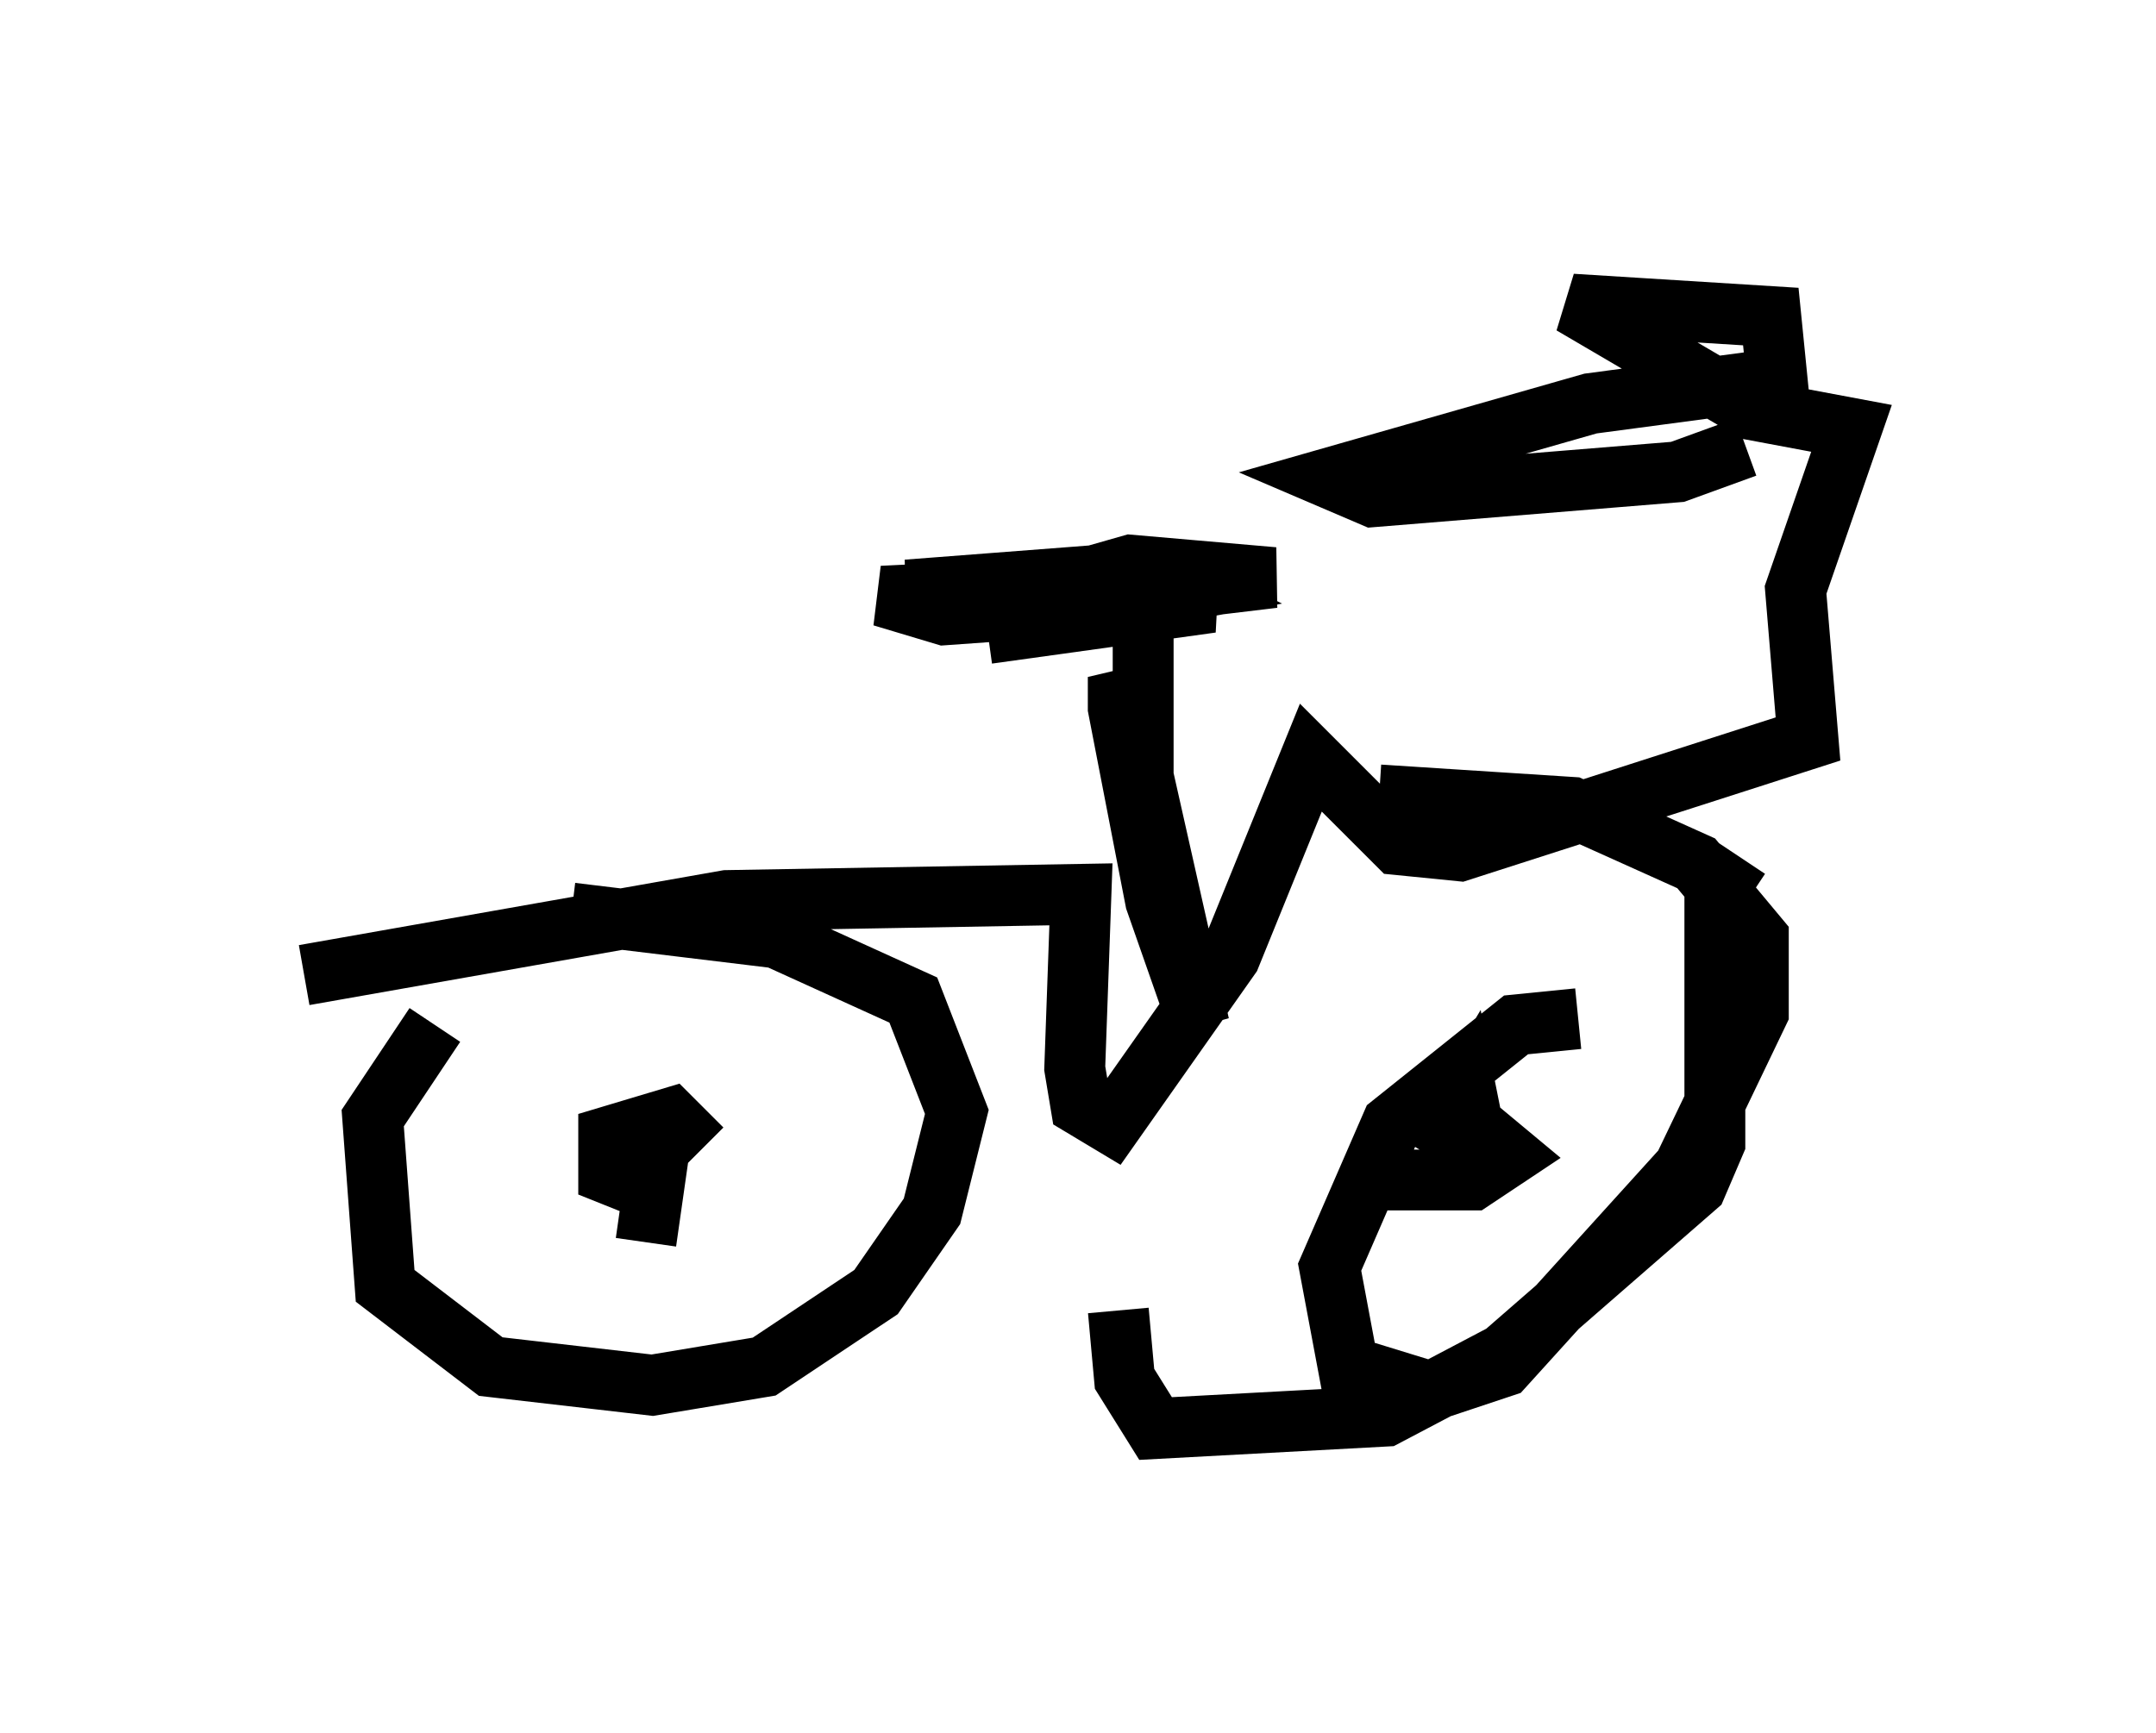 <?xml version="1.0" encoding="utf-8" ?>
<svg baseProfile="full" height="28.477" version="1.1" width="35.419" xmlns="http://www.w3.org/2000/svg" xmlns:ev="http://www.w3.org/2001/xml-events" xmlns:xlink="http://www.w3.org/1999/xlink"><defs /><rect fill="white" height="28.477" width="35.419" x="0" y="0" /><path d="M10.615, 16.229 m-3.471, 0.613 l-1.021, 1.531 0.204, 2.756 l1.735, 1.327 2.654, 0.306 l1.838, -0.306 1.838, -1.225 l0.919, -1.327 0.408, -1.633 l-0.715, -1.838 -2.246, -1.021 l-3.369, -0.408 m16.538, 1.735 l-1.021, 0.102 -2.042, 1.633 l-1.021, 2.348 0.306, 1.633 l1.327, 0.408 1.225, -0.408 l2.96, -3.267 1.225, -2.552 l0.0, -1.225 -1.021, -1.225 l-2.042, -0.919 -3.165, -0.204 m-17.661, 2.96 l6.942, -1.225 5.819, -0.102 l-0.102, 2.858 0.102, 0.613 l0.51, 0.306 1.94, -2.756 l1.327, -3.267 1.429, 1.429 l1.021, 0.102 5.717, -1.838 l-0.204, -2.45 0.919, -2.654 l-1.633, -0.306 -2.96, -1.735 l3.267, 0.204 0.102, 1.021 l-3.063, 0.408 -4.288, 1.225 l0.715, 0.306 5.002, -0.408 l1.123, -0.408 m-12.454, 3.063 l3.675, -0.51 -1.225, -0.306 l-4.185, 0.204 1.021, 0.306 l2.858, -0.204 1.123, -0.204 l-0.613, -0.306 -3.981, 0.306 l3.471, 0.102 2.552, -0.306 l-2.348, -0.204 -1.429, 0.408 m1.633, 0.613 l0.0, 2.45 0.919, 4.083 l-0.715, -2.042 -0.613, -3.165 l0.0, -0.51 0.204, 0.408 m-7.963, 8.881 l0.204, -1.429 -0.306, 0.51 l-0.51, -0.204 0.0, -0.613 l1.021, -0.306 0.51, 0.51 m11.944, 0.102 l0.613, -1.021 0.102, 0.51 l0.613, 0.51 -0.613, 0.408 l-1.225, 0.0 -0.408, -0.51 m6.023, -4.798 l-0.408, 0.613 0.0, 4.083 l-0.306, 0.715 -3.165, 2.756 l-1.94, 1.021 -3.777, 0.204 l-0.51, -0.817 -0.102, -1.123 " fill="none" stroke="black" stroke-width="1" /></svg>